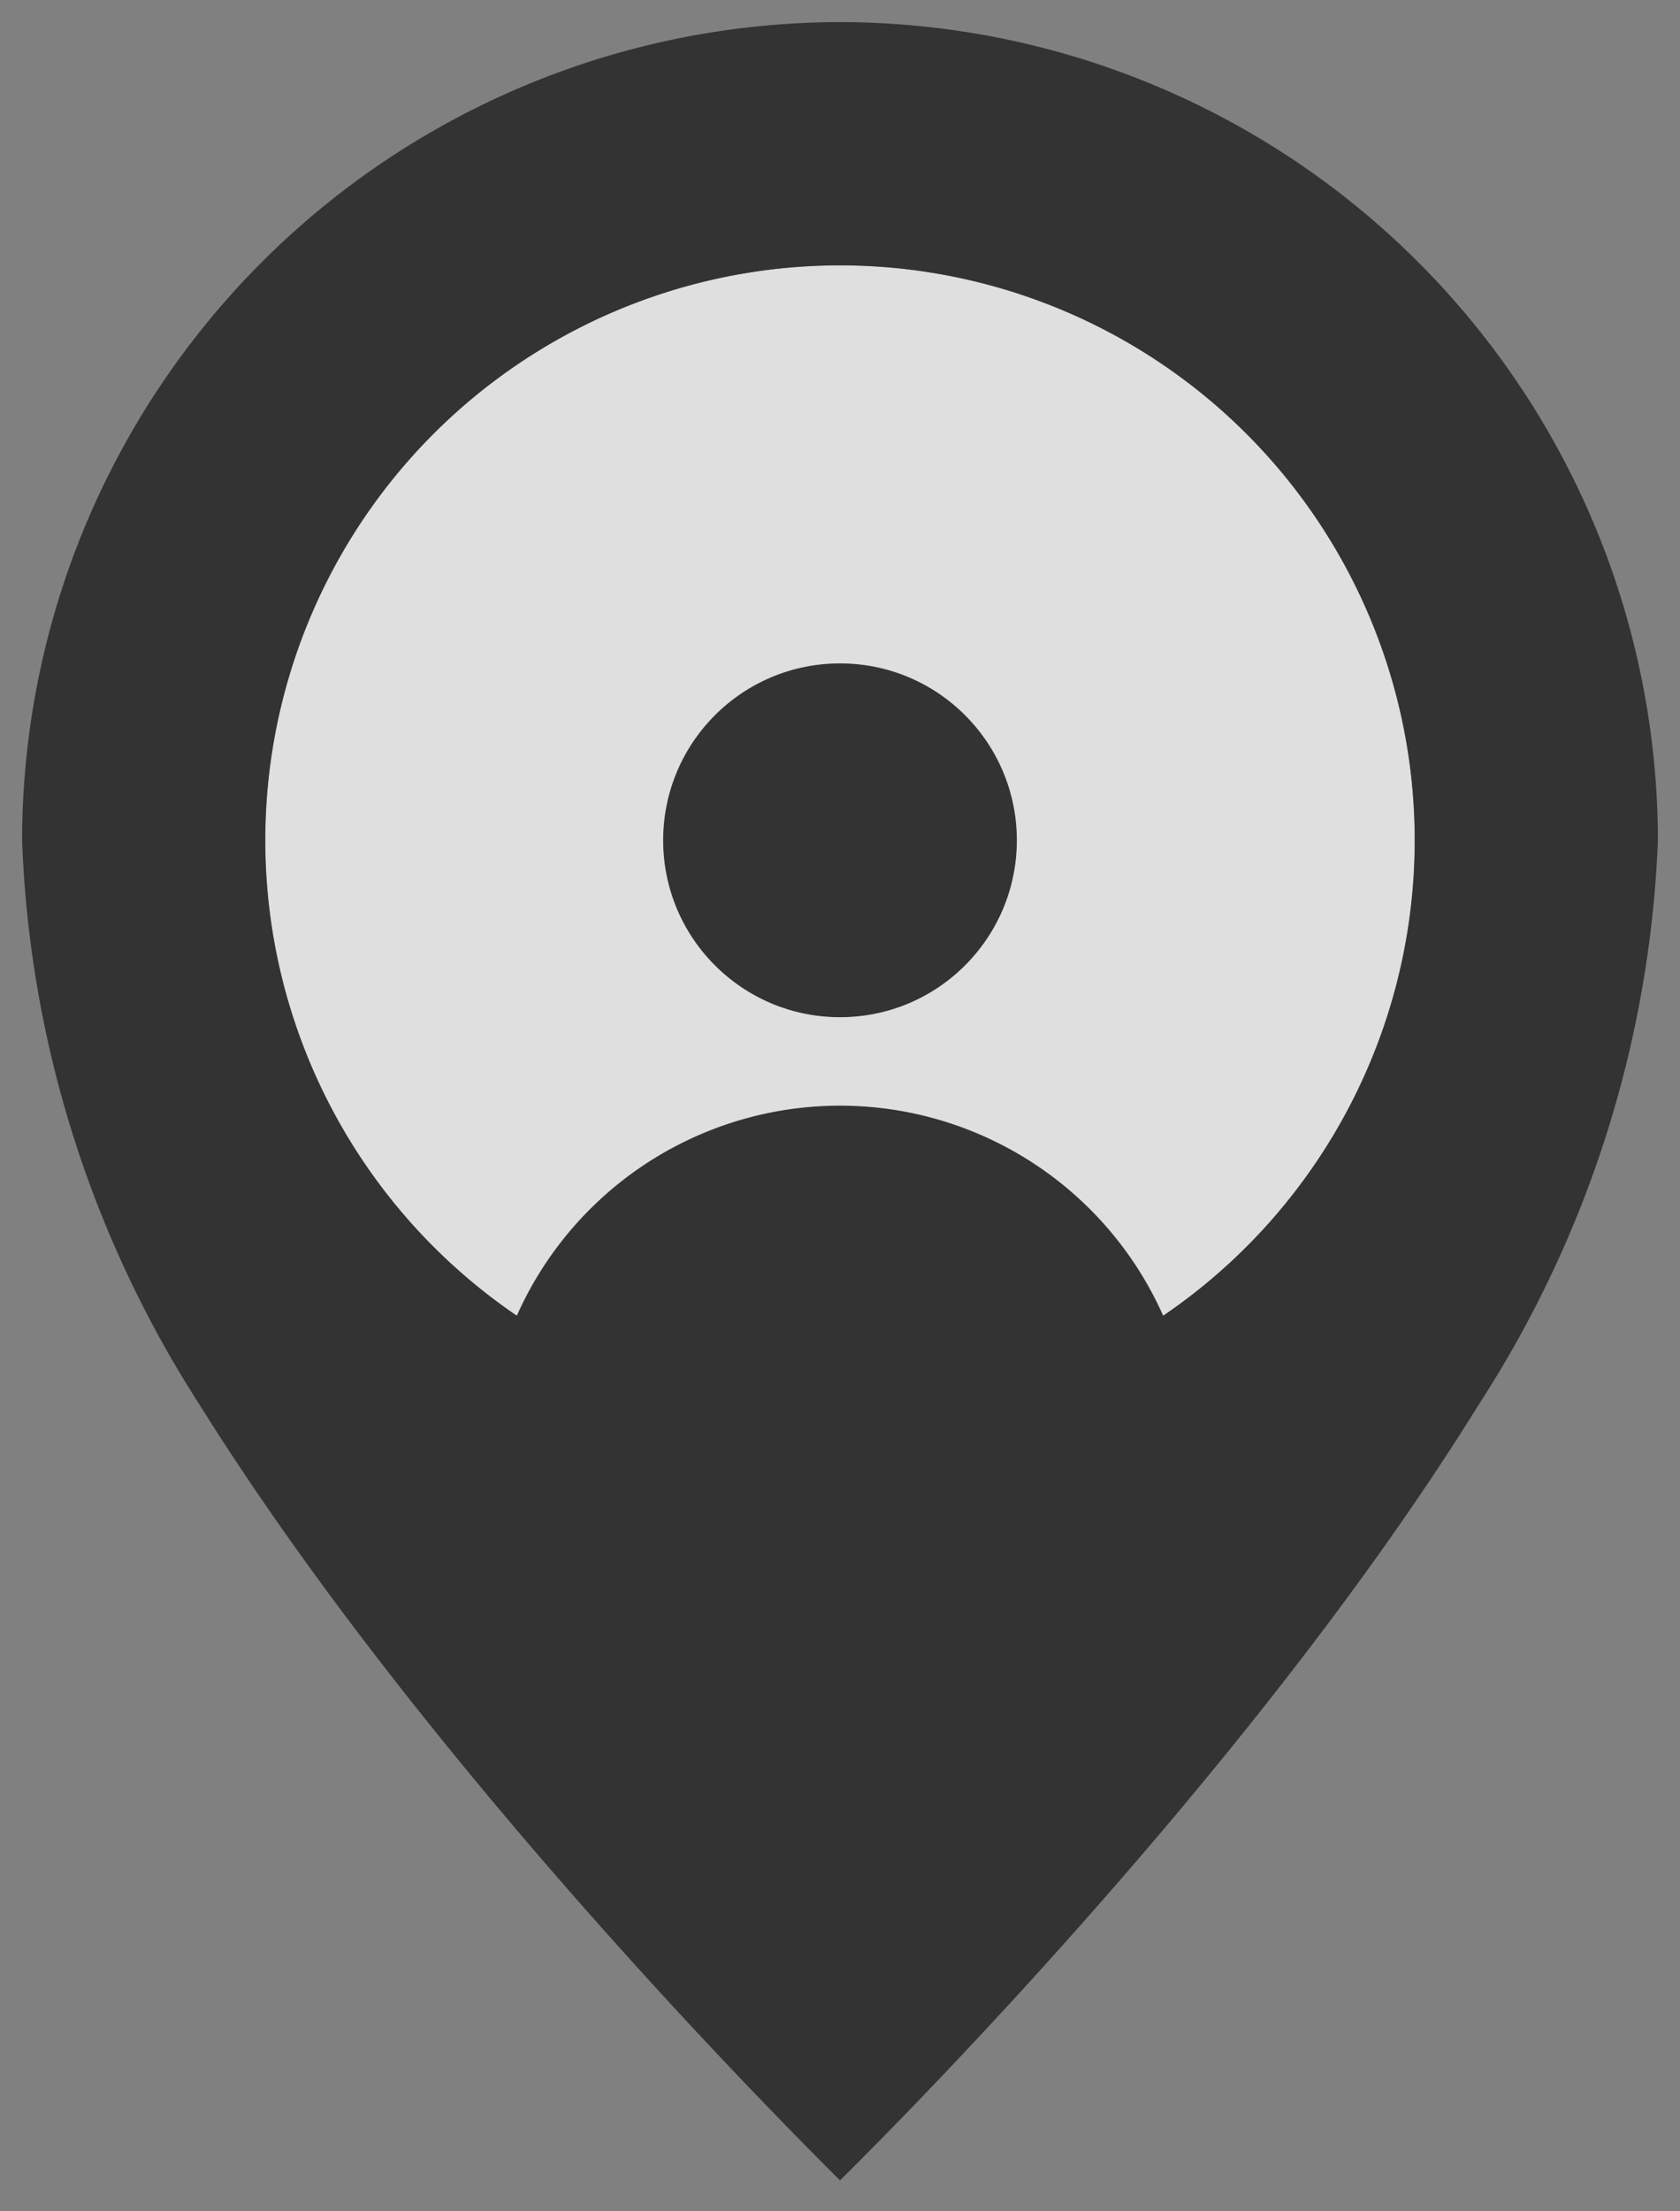 <svg xmlns="http://www.w3.org/2000/svg" viewBox="0 0 38 50"><rect x="0" y="0" width="38" height="50" fill="#808080" stroke="none"/><defs><style>.cls-1{fill:#fff;opacity:0.75;}.cls-2{fill:#333;}</style></defs><title>marker-user</title><g id="user"><circle class="cls-1" cx="19" cy="19" r="13"/><path class="cls-2" d="M19,.5A18.52,18.52,0,0,0,.5,19a25.24,25.24,0,0,0,4,12.74C9.45,39.67,17.27,47.58,19,49.3c1.73-1.71,9.54-9.62,14.46-17.56A25.24,25.24,0,0,0,37.5,19,18.52,18.52,0,0,0,19,.5Zm7.31,29.25a8,8,0,0,0-14.62,0,13,13,0,1,1,14.62,0Z"/><circle class="cls-2" cx="19" cy="19" r="4"/></g></svg>